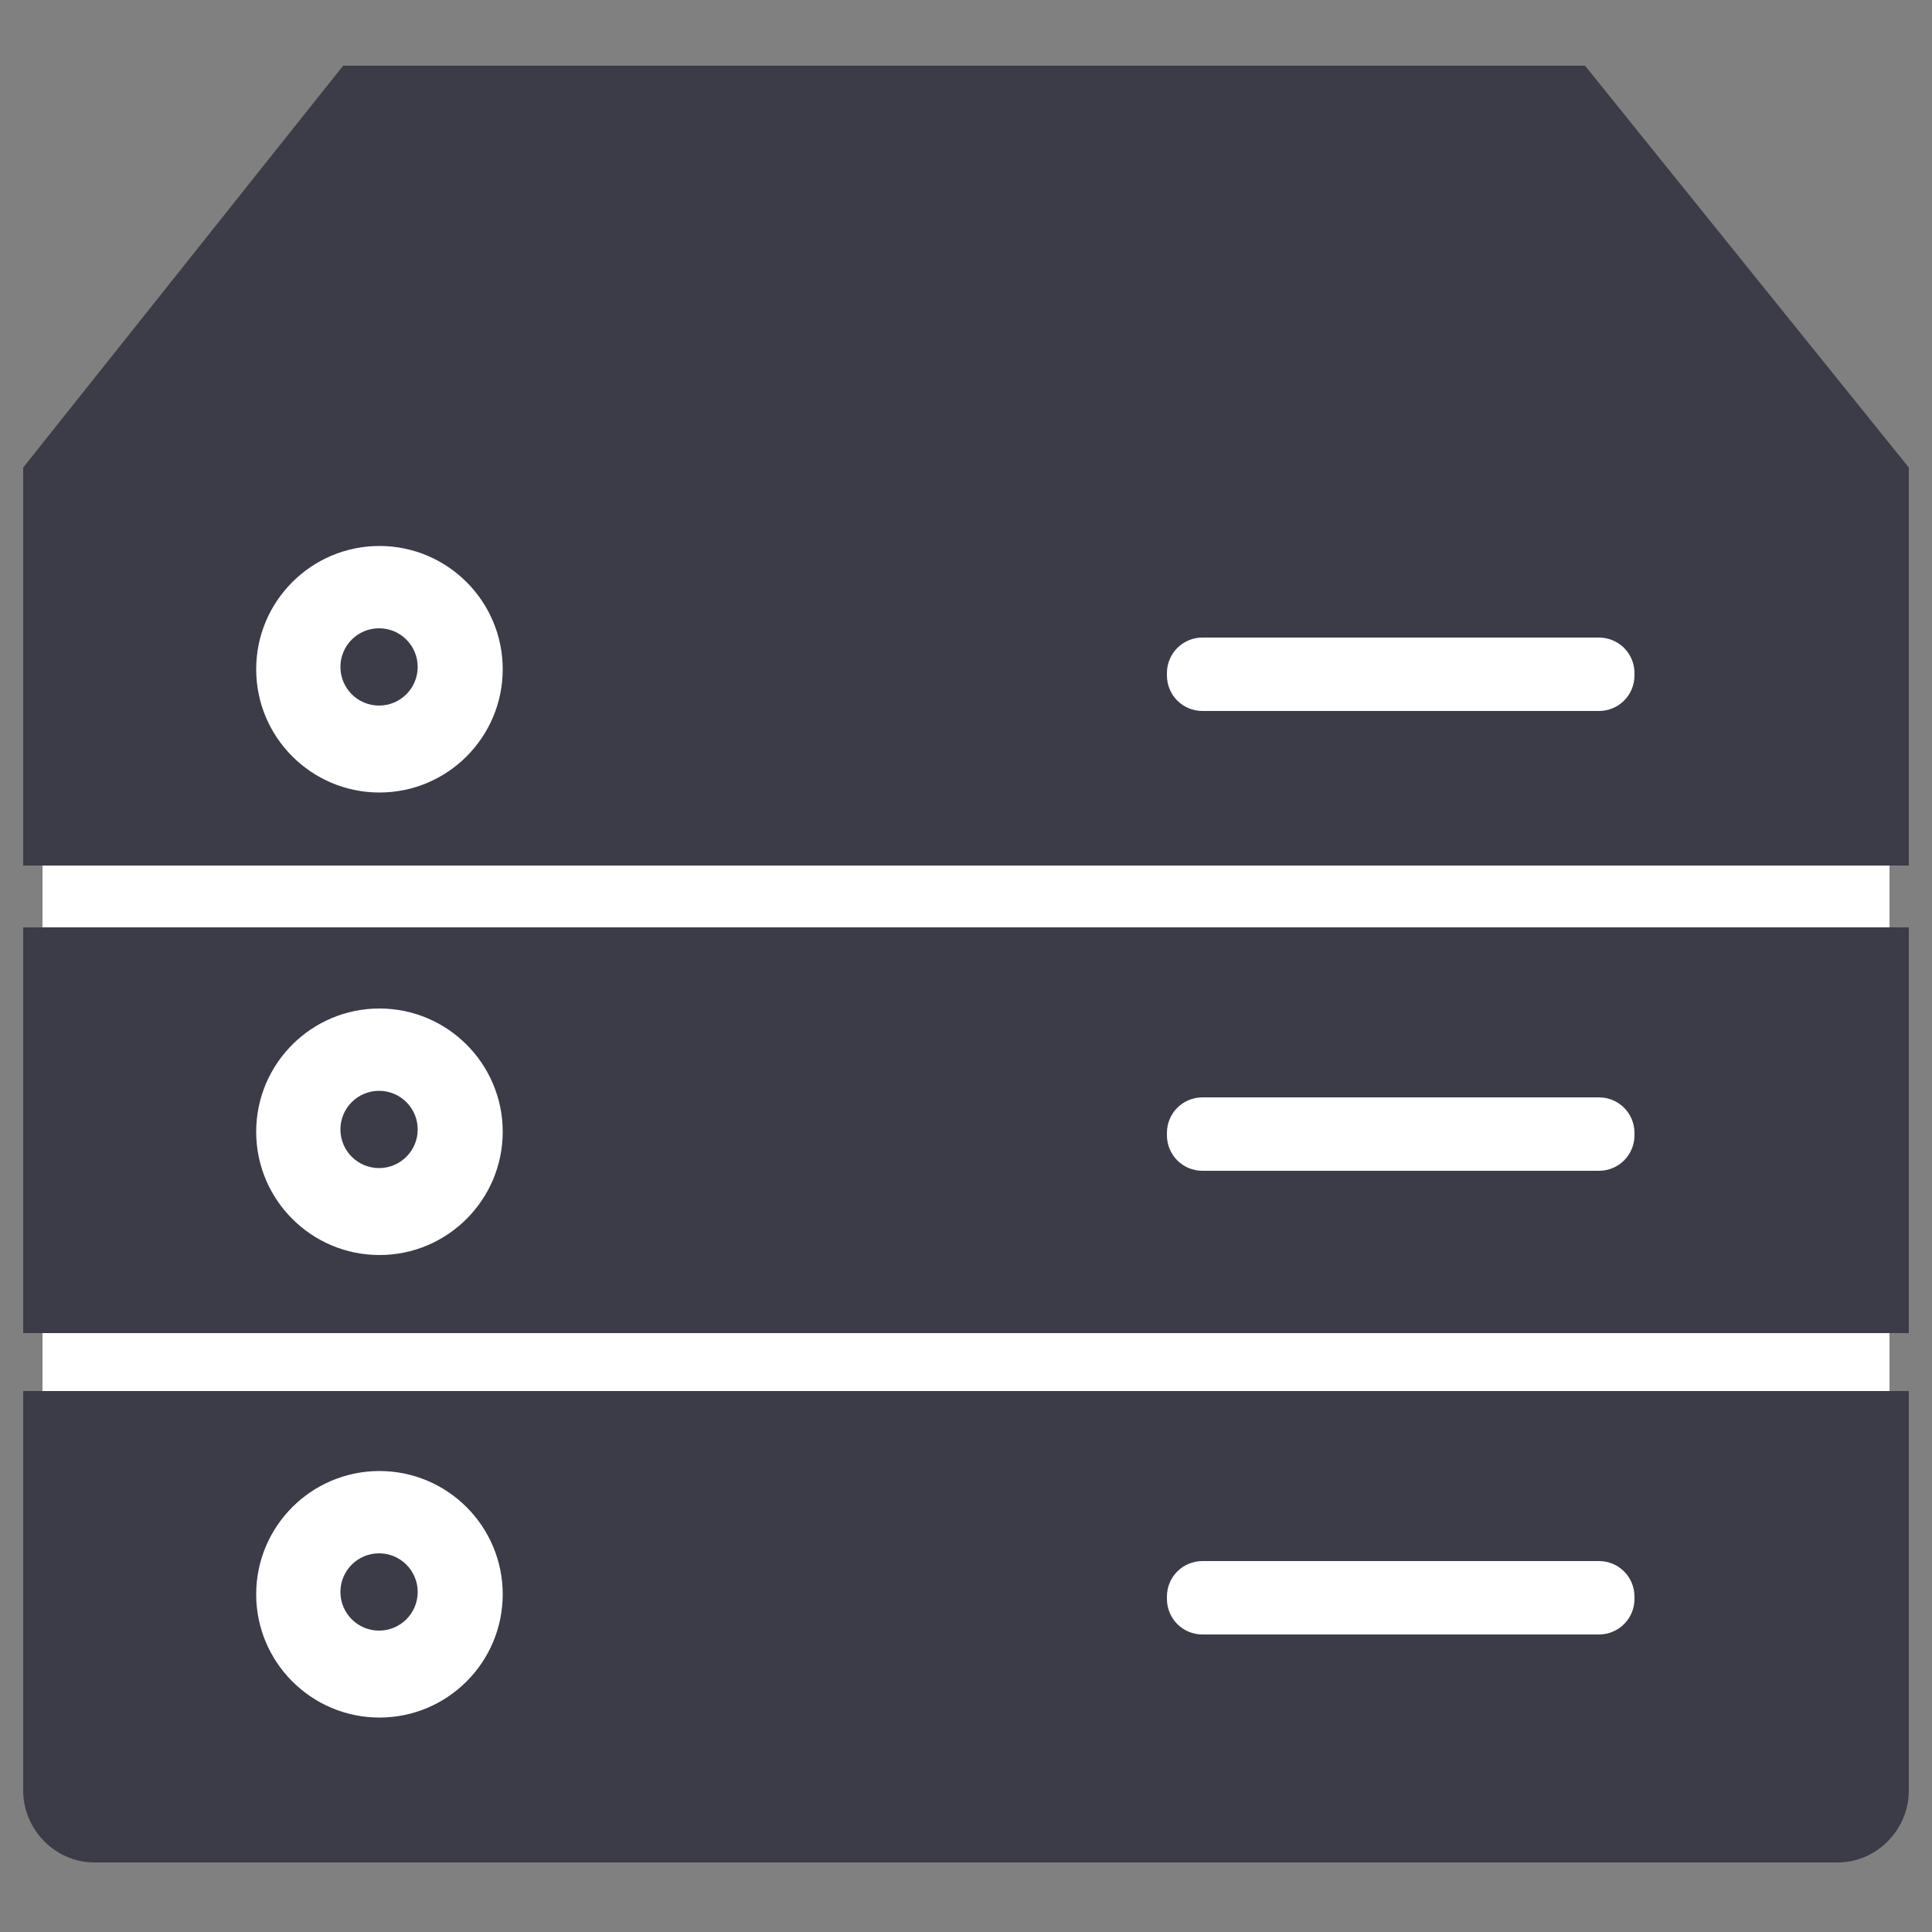 <?xml version="1.0" encoding="utf-8"?><svg version="1.1" id="Layer_1" xmlns="http://www.w3.org/2000/svg" xmlns:xlink="http://www.w3.org/1999/xlink" x="0px" y="0px" viewBox="0 0 500 500" style="enable-background:new 0 0 500 500;" xml:space="preserve"><rect x="0" y="0" width="500" height="500" fill="#808080" stroke="none"/><style type="text/css">.st0{fill:#FFFFFF;}.st1{fill:none;}.st2{fill:#3C3C48;}</style><g id="php"><rect x="11" y="121" class="st0" width="478" height="342.4"/><g><g><circle class="st1" cx="98.2" cy="173.2" r="31.9"/><path class="st1" d="M413.8,165H311.2c-5.1,0-9.2,4.1-9.2,9.2v0.6c0,5.1,4.1,9.2,9.2,9.2h102.6c5.1,0,9.2-4.1,9.2-9.2v-0.6C423,169.1,418.9,165,413.8,165z"/><path class="st2" d="M410.2,17H88.8L6,121v103h488V121L410.2,17z M98.2,205.1c-17.6,0-31.9-14.3-31.9-31.9s14.3-31.9,31.9-31.9s31.9,14.3,31.9,31.9S115.8,205.1,98.2,205.1z M423,174.8c0,5.1-4.1,9.2-9.2,9.2H311.2c-5.1,0-9.2-4.1-9.2-9.2v-0.6c0-5.1,4.1-9.2,9.2-9.2h102.6c5.1,0,9.2,4.1,9.2,9.2L423,174.8L423,174.8z"/></g><circle class="st2" cx="98.1" cy="172.6" r="10"/></g><g><path class="st2" d="M6,240v105h488V240H6z M98.2,324.8c-17.6,0-31.9-14.3-31.9-31.9S80.6,261,98.2,261s31.9,14.3,31.9,31.9S115.8,324.8,98.2,324.8z M423,293.8c0,5.1-4.1,9.2-9.2,9.2H311.2c-5.1,0-9.2-4.1-9.2-9.2v-0.6c0-5.1,4.1-9.2,9.2-9.2h102.6c5.1,0,9.2,4.1,9.2,9.2L423,293.8L423,293.8z"/><circle class="st2" cx="98.1" cy="292.3" r="10"/></g><g><circle class="st2" cx="98.1" cy="412" r="10"/><g><circle class="st1" cx="98.2" cy="412.6" r="31.9"/><path class="st1" d="M423,413.2c0-5.1-4.1-9.2-9.2-9.2H311.2c-5.1,0-9.2,4.1-9.2,9.2v0.6c0,5.1,4.1,9.2,9.2,9.2h102.6c5.1,0,9.2-4.1,9.2-9.2L423,413.2L423,413.2z"/><g><circle class="st1" cx="98.2" cy="412.6" r="31.9"/><path class="st1" d="M423,413.2c0-5.1-4.1-9.2-9.2-9.2H311.2c-5.1,0-9.2,4.1-9.2,9.2v0.6c0,5.1,4.1,9.2,9.2,9.2h102.6c5.1,0,9.2-4.1,9.2-9.2L423,413.2L423,413.2z"/><path class="st2" d="M6,360v103.4c0,10.1,8.3,18.6,18.4,18.6h451.2c10.1,0,18.4-8.5,18.4-18.6V360H6z M423,413.8c0,5.1-4.1,9.2-9.2,9.2H311.2c-5.1,0-9.2-4.1-9.2-9.2v-0.6c0-5.1,4.1-9.2,9.2-9.2h102.6c5.1,0,9.2,4.1,9.2,9.2L423,413.8L423,413.8z M98.2,380.7c17.6,0,31.9,14.3,31.9,31.9s-14.3,31.9-31.9,31.9s-31.9-14.3-31.9-31.9S80.6,380.7,98.2,380.7z"/></g></g></g></g></svg>
